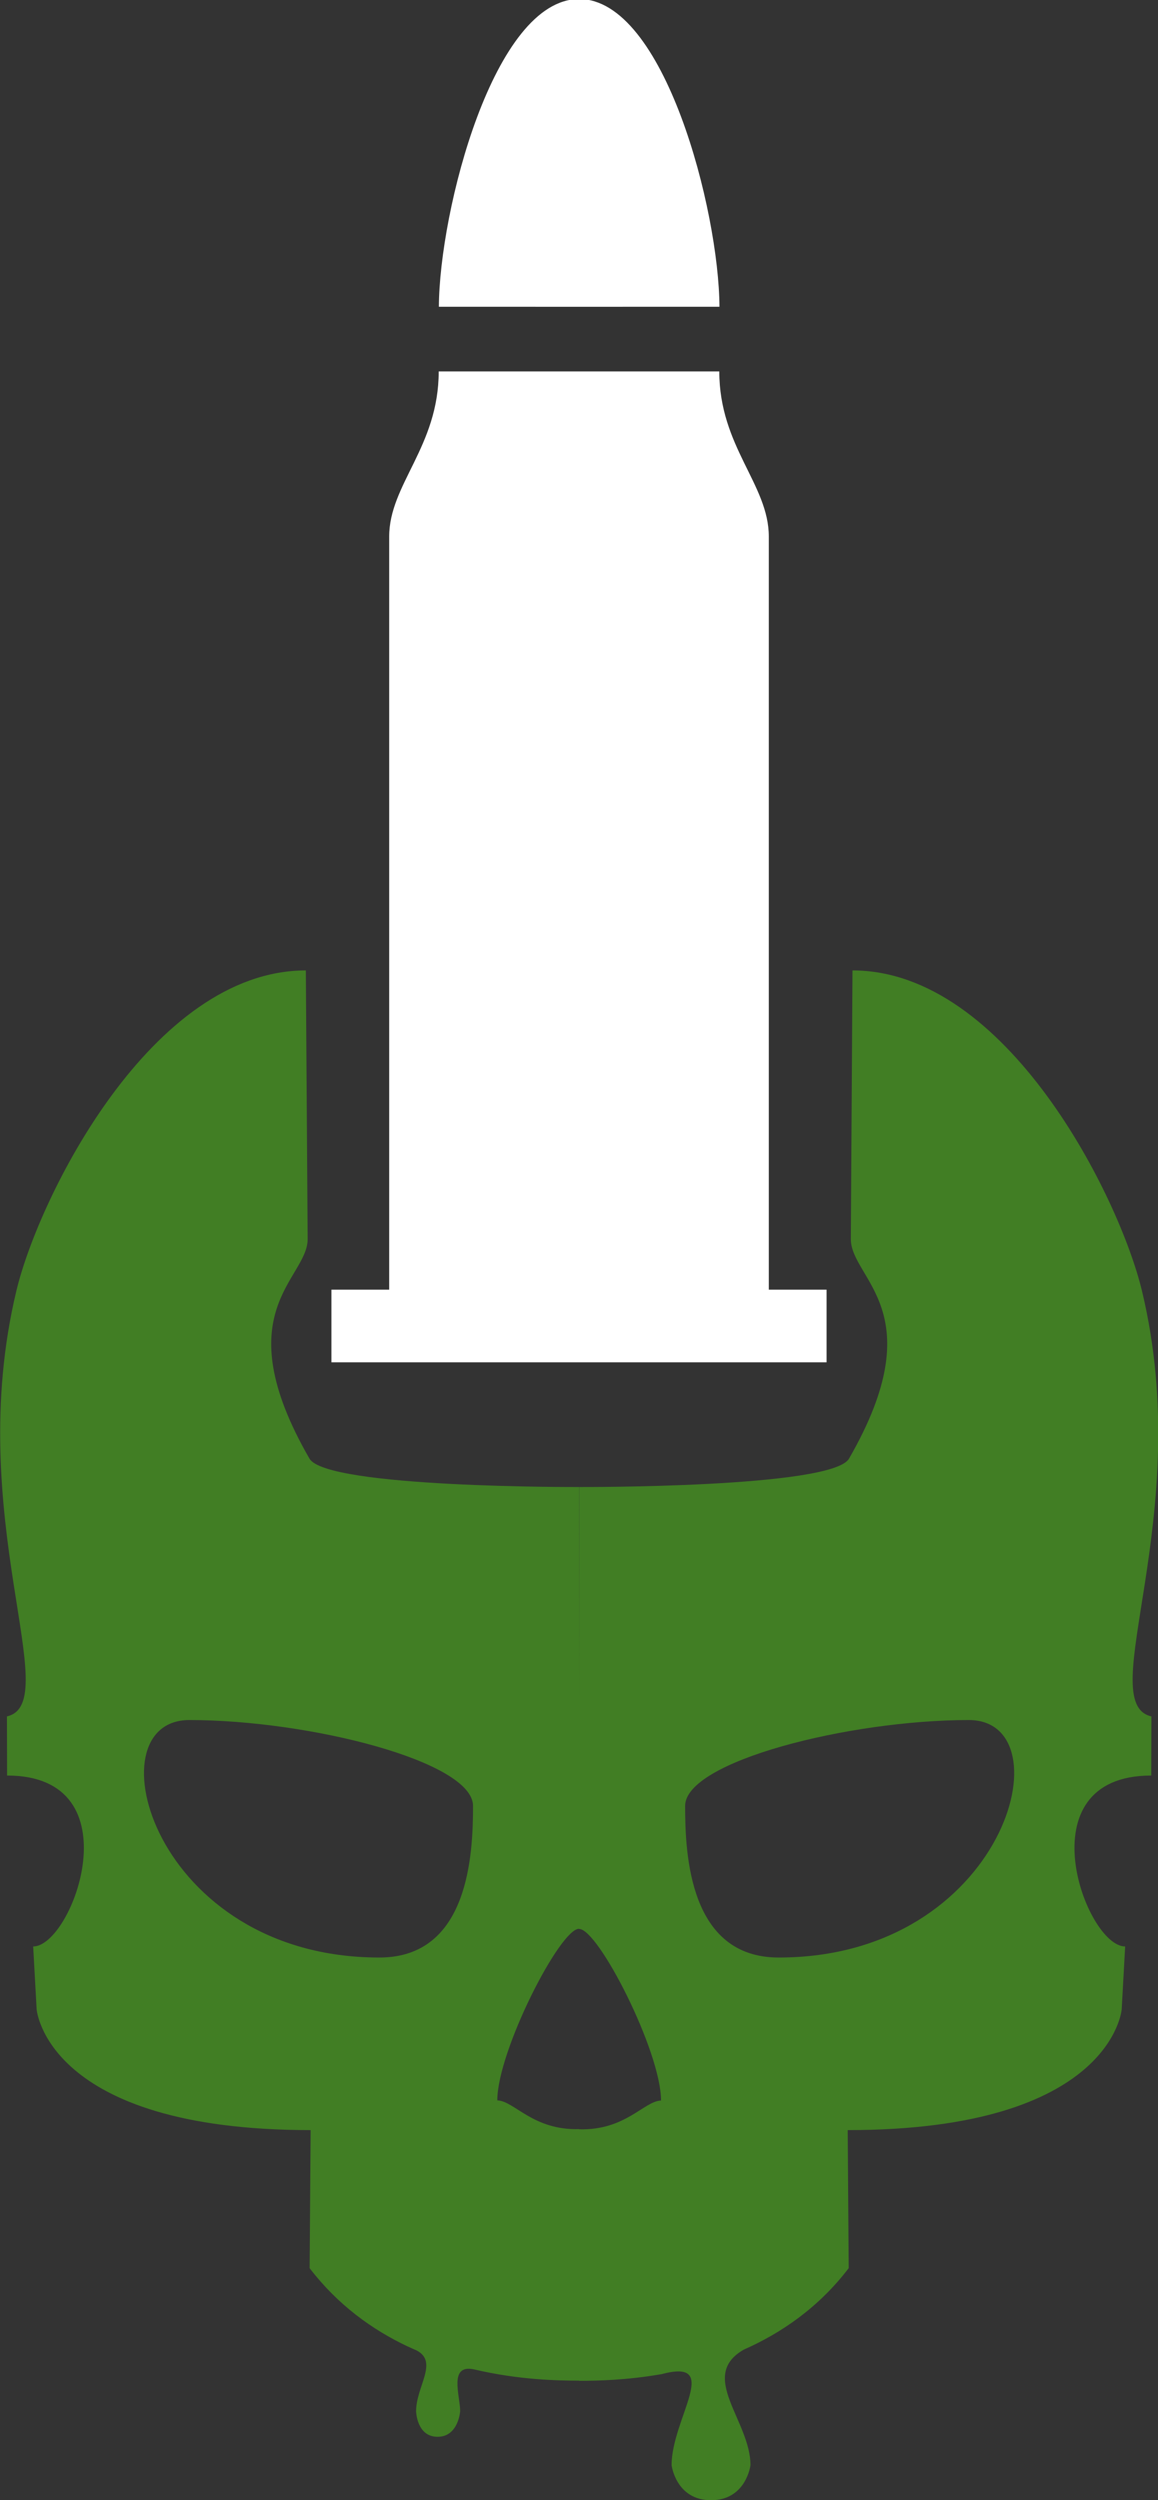 <?xml version="1.0" encoding="UTF-8" standalone="no"?>
<!-- Created with Inkscape (http://www.inkscape.org/) -->

<svg
   width="7.016mm"
   height="15.138mm"
   viewBox="0 0 7.016 15.138"
   version="1.1"
   id="svg5"
   xml:space="preserve"
   xmlns="http://www.w3.org/2000/svg"
   xmlns:svg="http://www.w3.org/2000/svg"><rect x="0" y="0" width="7.016" height="15.138" fill="#333333" stroke="none"/><defs
     id="defs2"><linearGradient
       id="linearGradient13302"><stop
         style="stop-color:#ff0000;stop-opacity:1;"
         offset="0"
         id="stop13300" /></linearGradient></defs><g
     id="layer4-7-2"
     transform="translate(-100.442,-32.191)"><path
       id="rect9814-9-2"
       style="opacity:1;fill:#ffffff;fill-opacity:1;stroke:none;stroke-width:0.277;stroke-linecap:round;stroke-linejoin:round;stroke-dasharray:none;stroke-dashoffset:0;stroke-opacity:1;paint-order:normal"
       d="m 103.1,34.44 c 0,0.456 -0.3,0.684 -0.3,1 V 40 h -0.35 v 0.44 h 1.5 V 34.44 Z m 1.7,0 c 0,0.456 0.3,0.684 0.3,1 V 40 h 0.35 v 0.44 h -1.5 V 34.44 Z"
       class="UnoptimicedTransforms" /><path
       id="path13635-5-20-8"
       style="display:inline;fill:#ffffff;fill-opacity:1;stroke-width:0.079"
       d="m 104.879,15.551 -0.85,-2.73e-4 c 0.003,-0.81 0.333,-2.595 0.85,-2.595 z m 0,0 0.85,-2.73e-4 c -0.003,-0.81 -0.333,-2.595 -0.85,-2.595 z"
       transform="matrix(1,0,0,0.718,-0.928,22.883)"
       class="UnoptimicedTransforms" /><path
       id="path14434-7"
       style="display:inline;fill:#417e24;fill-opacity:1;fill-rule:nonzero;stroke-width:0.265;stroke-dasharray:none"
       d="m 102.295,38.067 c -0.934,0 -1.618,1.37 -1.754,1.941 -0.327,1.365 0.3,2.494 -0.057,2.576 l 0.001,0.358 c 0.778,0 0.398,1.035 0.158,1.035 l 0.021,0.381 c 0,0 0.058,0.731 1.66,0.731 l -0.006,0.836 c 0.171,0.223 0.38,0.373 0.594,0.474 8.9e-4,3.46e-4 0.002,6.86e-4 0.003,0.001 0.017,0.008 0.034,0.016 0.051,0.023 0.134,0.07 -0.003,0.218 -0.003,0.368 0,0 0.003,0.155 0.13,0.155 0.127,0 0.137,-0.155 0.137,-0.155 0,-0.094 -0.072,-0.287 0.085,-0.253 0.271,0.064 0.51,0.068 0.636,0.068 v -1.523 c -0.281,0.008 -0.393,-0.171 -0.496,-0.174 0,-0.298 0.381,-1.043 0.496,-1.039 V 41.195 c 0,0 -1.531,0.007 -1.634,-0.172 -0.515,-0.892 -0.011,-1.086 -0.011,-1.329 z m 1.655,5.804 c 0.115,-0.004 0.497,0.741 0.497,1.039 -0.103,0.003 -0.215,0.182 -0.496,0.174 v 1.523 c 0.104,0 0.284,-0.003 0.497,-0.04 3.4e-4,-5.9e-5 6.9e-4,6e-5 0.001,0 0.372,-0.1 0.062,0.267 0.062,0.551 0,0 0.026,0.212 0.239,0.212 0.213,0 0.239,-0.212 0.239,-0.212 0,-0.268 -0.319,-0.539 -0.042,-0.699 7e-4,-3.11e-4 0.001,-7.22e-4 0.002,-10e-4 0.228,-0.101 0.453,-0.255 0.635,-0.493 l -0.006,-0.836 c 1.602,0 1.66,-0.731 1.66,-0.731 l 0.021,-0.381 c -0.24,0 -0.62,-1.035 0.158,-1.035 l 0.001,-0.358 c -0.357,-0.082 0.271,-1.211 -0.057,-2.576 -0.137,-0.571 -0.82,-1.941 -1.754,-1.941 l -0.01,1.627 c 0,0.244 0.503,0.437 -0.011,1.329 -0.103,0.179 -1.634,0.172 -1.634,0.172 z m -2.361,-1.265 c 0.728,0 1.719,0.251 1.719,0.52 0,0.292 -0.025,0.918 -0.567,0.918 -1.374,0 -1.75,-1.438 -1.152,-1.438 z m 4.723,0 c 0.598,0 0.222,1.438 -1.152,1.438 -0.542,0 -0.567,-0.625 -0.567,-0.918 0,-0.269 0.991,-0.52 1.719,-0.52 z" /></g></svg>
